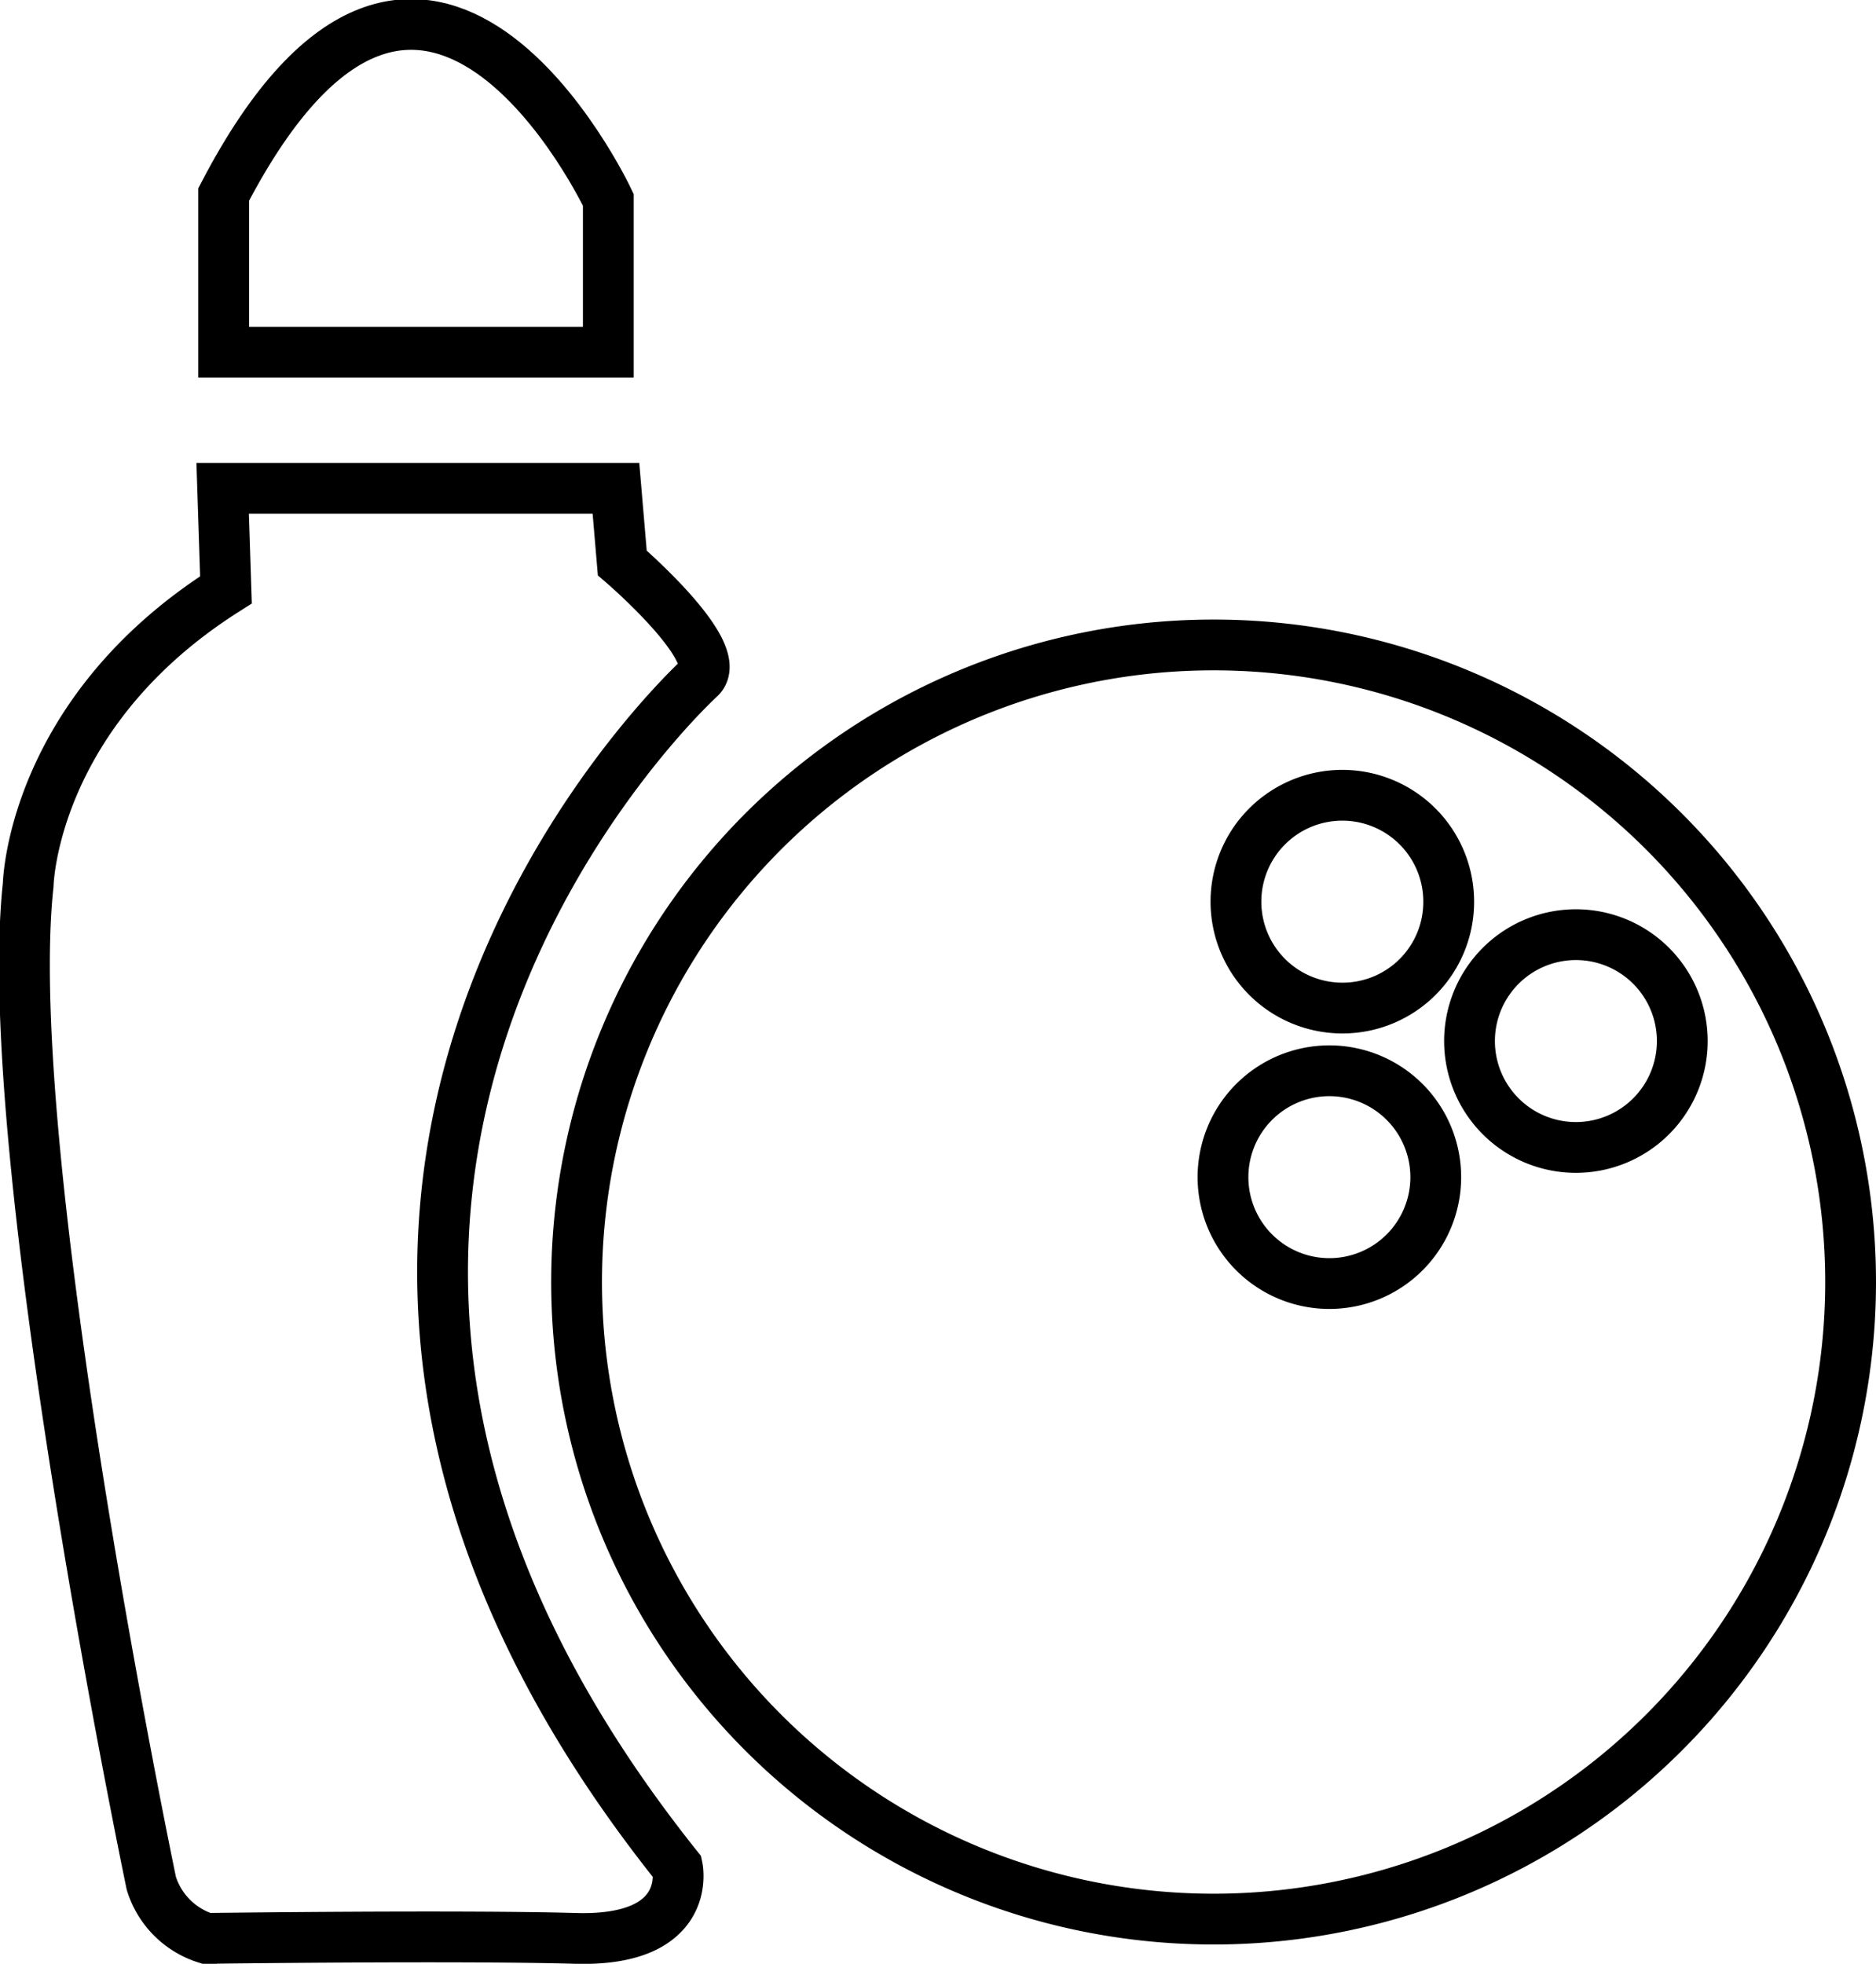 <svg id="Слой_1" data-name="Слой 1" xmlns="http://www.w3.org/2000/svg" viewBox="0 0 73.89 77.34"><defs><style>.cls-1{fill:none;stroke:#000;stroke-miterlimit:10;stroke-width:2px;}</style></defs><title>игры</title><path class="cls-1" d="M70.39,43.42A25.09,25.09,0,1,0,95.47,68.51,25.09,25.09,0,0,0,70.39,43.42Zm4.55,25.15a4.19,4.19,0,1,1,4.19-4.19A4.19,4.19,0,0,1,74.94,68.57Zm.52-10.85a4.19,4.19,0,1,1,4.18-4.19A4.18,4.18,0,0,1,75.46,57.72Zm9.19,5.49A4.19,4.19,0,1,1,88.84,59,4.19,4.19,0,0,1,84.65,63.21Z" transform="translate(-22.58 -18.02)"/><path class="cls-1" d="M50.16,44.7s-22.22,20.17-.9,46.85c0,0,.64,2.94-4,2.81s-14.55,0-14.55,0a3.29,3.29,0,0,1-2.17-2.17s-6-28.73-4.85-39.32c0,0,.13-6.77,7.79-11.62l-.13-4H46.84l.25,2.94S51.16,43.68,50.16,44.7Z" transform="translate(-22.58 -18.02)"/><path class="cls-1" d="M31.39,31.89H46.54v-6s-7.24-15.4-15.15-.21Z" transform="translate(-22.58 -18.02)"/></svg>